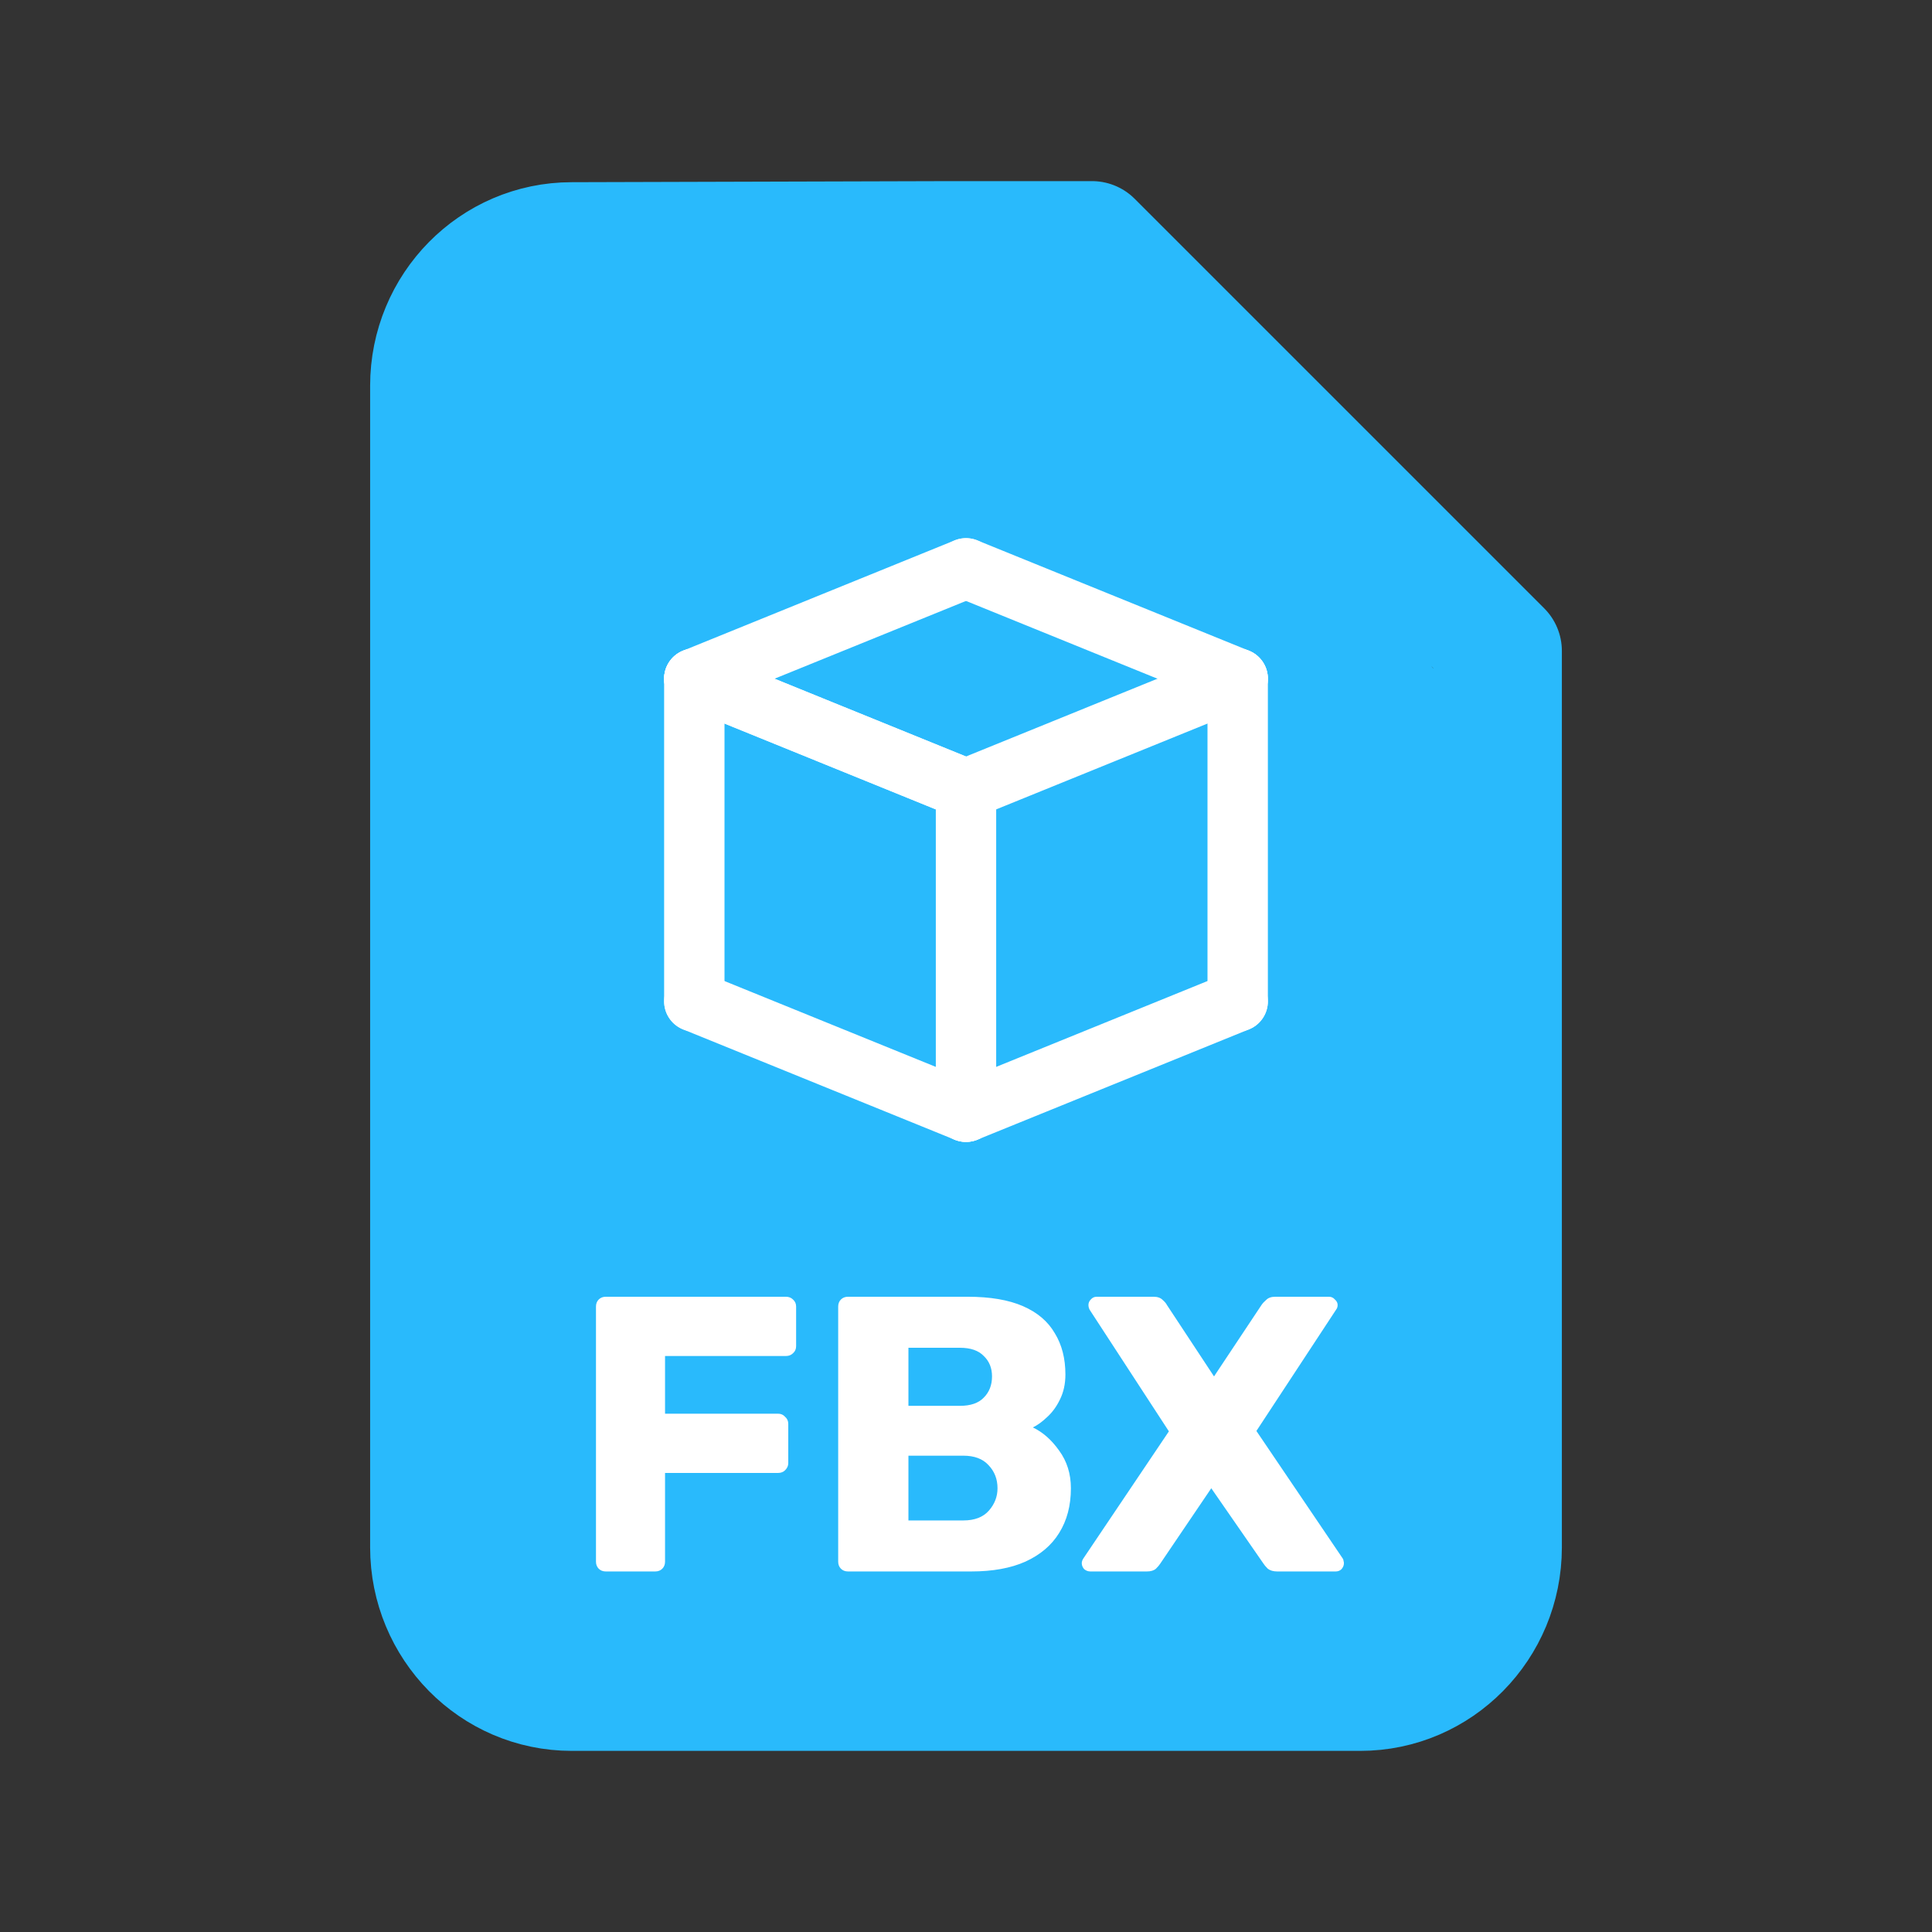 <svg width="128" height="128" viewBox="0 0 128 128" fill="none" xmlns="http://www.w3.org/2000/svg">
<rect x="0" y="0" width="128" height="128" fill="#333333" stroke="none"/>
<path d="M99.478 102.512C99.478 107.752 95.289 112 90.121 112H37.879C32.711 112 28.522 107.752 28.522 102.512V25.558C28.522 20.318 32.711 16.071 37.879 16.071L62.956 16C68.155 16 67.857 17.287 67.857 22.558L78.076 31.044L93.099 48.238C99.597 48.238 99.478 49.051 99.478 54.321V102.512Z" fill="#29BAFC"/>
<path d="M62.956 16H72.348L99.478 43.13V54.321M62.956 16L37.879 16.071C32.711 16.071 28.522 20.318 28.522 25.558V102.512C28.522 107.752 32.711 112 37.879 112H90.121C95.289 112 99.478 107.752 99.478 102.512V54.321M62.956 16C68.155 16 67.857 17.287 67.857 22.558L78.076 31.044L93.099 48.238C99.597 48.238 99.478 49.051 99.478 54.321" stroke="#29BAFC" stroke-width="8" stroke-linecap="round" stroke-linejoin="round"/>
<path d="M40.135 104.113C39.944 104.113 39.788 104.052 39.667 103.931C39.546 103.809 39.485 103.653 39.485 103.463V86.563C39.485 86.372 39.546 86.216 39.667 86.095C39.788 85.973 39.944 85.913 40.135 85.913H52.069C52.26 85.913 52.416 85.973 52.537 86.095C52.676 86.216 52.745 86.372 52.745 86.563V89.189C52.745 89.379 52.676 89.535 52.537 89.657C52.416 89.778 52.26 89.839 52.069 89.839H44.061V93.661H51.549C51.74 93.661 51.896 93.73 52.017 93.869C52.156 93.99 52.225 94.146 52.225 94.337V96.937C52.225 97.11 52.156 97.266 52.017 97.405C51.896 97.526 51.74 97.587 51.549 97.587H44.061V103.463C44.061 103.653 44 103.809 43.879 103.931C43.758 104.052 43.602 104.113 43.411 104.113H40.135ZM56.182 104.113C55.991 104.113 55.835 104.052 55.714 103.931C55.593 103.809 55.532 103.653 55.532 103.463V86.563C55.532 86.372 55.593 86.216 55.714 86.095C55.835 85.973 55.991 85.913 56.182 85.913H64.112C65.603 85.913 66.825 86.121 67.778 86.537C68.731 86.953 69.433 87.551 69.884 88.331C70.352 89.093 70.586 90.003 70.586 91.061C70.586 91.685 70.465 92.239 70.222 92.725C69.997 93.193 69.711 93.583 69.364 93.895C69.035 94.207 68.723 94.432 68.428 94.571C69.087 94.883 69.667 95.394 70.17 96.105C70.69 96.815 70.95 97.647 70.95 98.601C70.95 99.745 70.69 100.733 70.17 101.565C69.667 102.379 68.922 103.012 67.934 103.463C66.963 103.896 65.767 104.113 64.346 104.113H56.182ZM60.186 100.733H63.826C64.571 100.733 65.135 100.516 65.516 100.083C65.897 99.649 66.088 99.155 66.088 98.601C66.088 97.994 65.889 97.483 65.49 97.067C65.109 96.651 64.554 96.443 63.826 96.443H60.186V100.733ZM60.186 93.141H63.592C64.303 93.141 64.831 92.959 65.178 92.595C65.542 92.231 65.724 91.763 65.724 91.191C65.724 90.636 65.542 90.185 65.178 89.839C64.831 89.475 64.303 89.293 63.592 89.293H60.186V93.141ZM72.242 104.113C72.086 104.113 71.947 104.061 71.826 103.957C71.722 103.835 71.67 103.705 71.67 103.567C71.67 103.515 71.678 103.463 71.696 103.411C71.713 103.359 71.739 103.307 71.774 103.255L77.442 94.831L72.19 86.771C72.138 86.667 72.112 86.563 72.112 86.459C72.112 86.32 72.164 86.199 72.268 86.095C72.372 85.973 72.502 85.913 72.658 85.913H76.428C76.688 85.913 76.887 85.982 77.026 86.121C77.165 86.242 77.26 86.355 77.312 86.459L80.432 91.191L83.578 86.459C83.647 86.355 83.751 86.242 83.89 86.121C84.028 85.982 84.228 85.913 84.488 85.913H88.05C88.206 85.913 88.336 85.973 88.44 86.095C88.561 86.199 88.622 86.32 88.622 86.459C88.622 86.58 88.587 86.684 88.518 86.771L83.24 94.805L88.96 103.255C88.995 103.307 89.012 103.359 89.012 103.411C89.029 103.463 89.038 103.515 89.038 103.567C89.038 103.705 88.986 103.835 88.882 103.957C88.778 104.061 88.648 104.113 88.492 104.113H84.618C84.358 104.113 84.15 104.052 83.994 103.931C83.855 103.792 83.76 103.679 83.708 103.593L80.25 98.601L76.87 103.593C76.818 103.679 76.722 103.792 76.584 103.931C76.445 104.052 76.246 104.113 75.986 104.113H72.242Z" fill="white"/>
<path d="M82 44.966L64 52.278" stroke="white" stroke-width="4" stroke-linecap="round"/>
<path d="M82 66.343L64 73.655" stroke="white" stroke-width="4" stroke-linecap="round"/>
<path d="M82 44.966L64 37.655" stroke="white" stroke-width="4" stroke-linecap="round"/>
<path d="M64 73.655V52.278" stroke="white" stroke-width="4" stroke-linecap="round"/>
<path d="M82 66.343V44.966" stroke="white" stroke-width="4" stroke-linecap="round"/>
<path d="M46 44.966L64 52.278" stroke="white" stroke-width="4" stroke-linecap="round"/>
<path d="M46 44.966L64 52.278" stroke="white" stroke-width="4" stroke-linecap="round"/>
<path d="M46 66.343L64 73.655" stroke="white" stroke-width="4" stroke-linecap="round"/>
<path d="M46 44.966L64 37.655" stroke="white" stroke-width="4" stroke-linecap="round"/>
<path d="M46 66.343V44.966" stroke="white" stroke-width="4" stroke-linecap="round"/>
</svg>
